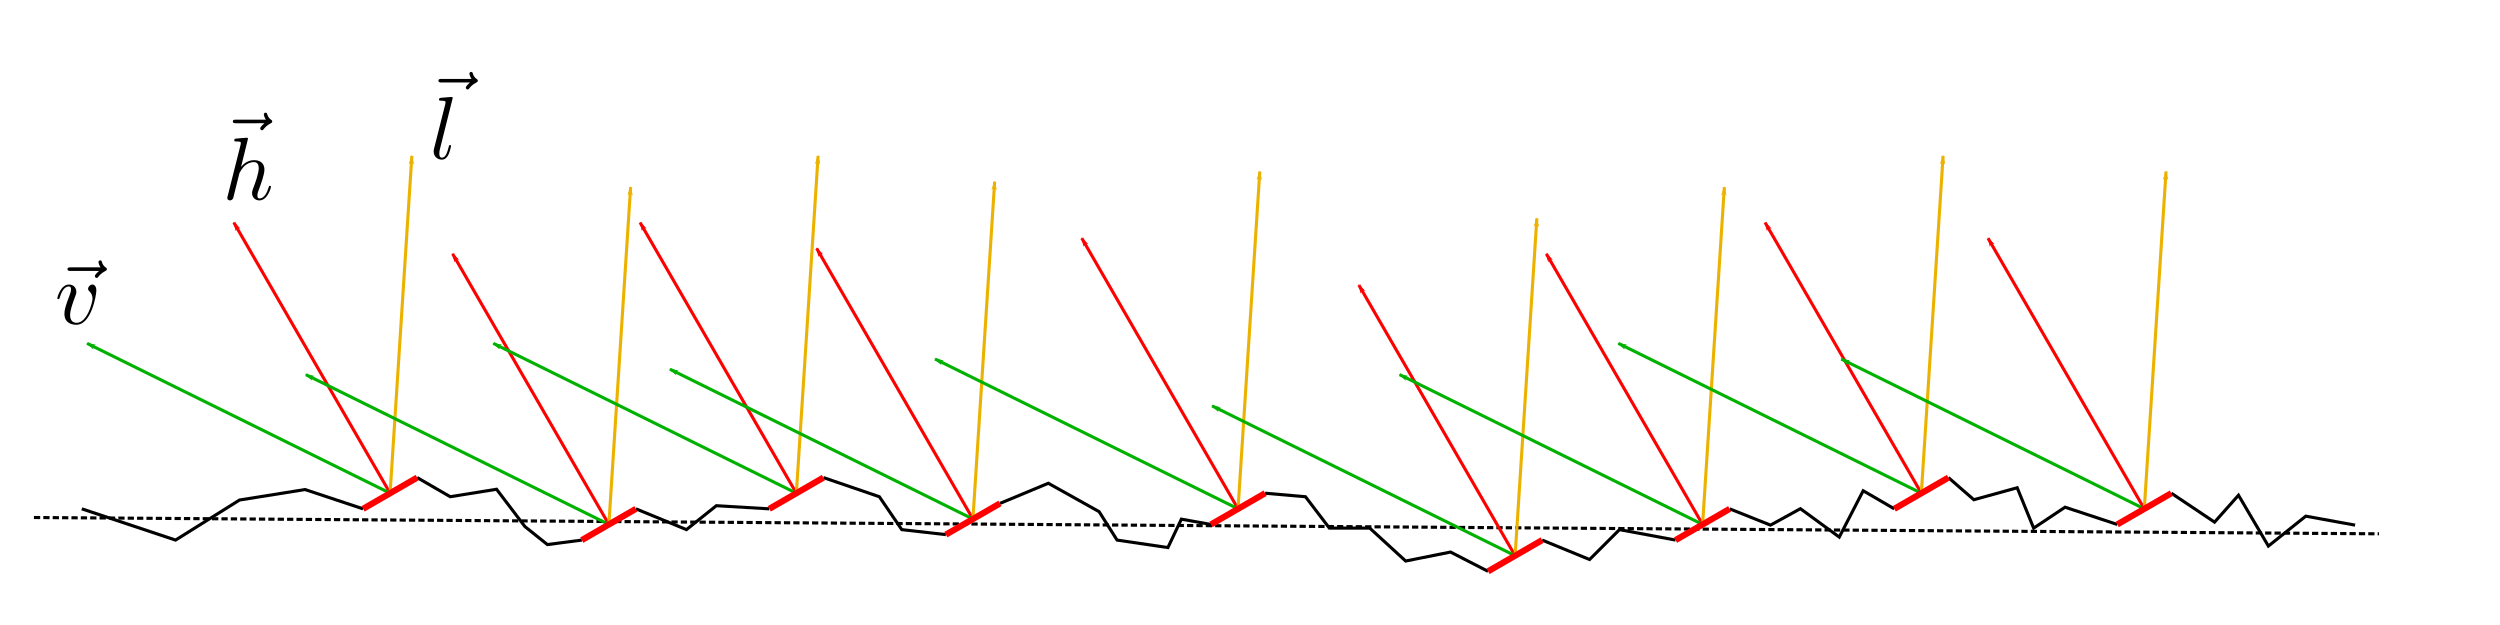 <?xml version="1.0" encoding="UTF-8" standalone="no"?>
<!-- Created with Inkscape (http://www.inkscape.org/) -->

<svg
   xmlns:dc="http://purl.org/dc/elements/1.1/"
   xmlns:cc="http://creativecommons.org/ns#"
   xmlns:rdf="http://www.w3.org/1999/02/22-rdf-syntax-ns#"
   xmlns:svg="http://www.w3.org/2000/svg"
   xmlns="http://www.w3.org/2000/svg"
   xmlns:xlink="http://www.w3.org/1999/xlink"
   xmlns:sodipodi="http://sodipodi.sourceforge.net/DTD/sodipodi-0.dtd"
   xmlns:inkscape="http://www.inkscape.org/namespaces/inkscape"
   width="800"
   height="200"
   viewBox="0 0 800 200"
   version="1.1"
   id="svg8"
   inkscape:version="0.92.3 (2405546, 2018-03-11)"
   sodipodi:docname="microfacet_1.svg">
  <sodipodi:namedview
     id="base"
     pagecolor="#ffffff"
     bordercolor="#666666"
     borderopacity="1.0"
     inkscape:pageopacity="0.0"
     inkscape:pageshadow="2"
     inkscape:zoom="1.045"
     inkscape:cx="262.03863"
     inkscape:cy="196.36102"
     inkscape:document-units="px"
     inkscape:current-layer="layer1"
     showgrid="true"
     units="px"
     inkscape:window-width="1920"
     inkscape:window-height="1017"
     inkscape:window-x="-8"
     inkscape:window-y="-8"
     inkscape:window-maximized="1">
    <inkscape:grid
       enabled="false"
       spacingy="5"
       spacingx="5"
       id="grid815"
       type="xygrid" />
  </sodipodi:namedview>
  <defs
     id="defs2">
    <marker
       inkscape:stockid="Arrow1Lend"
       orient="auto"
       refY="0"
       refX="0"
       id="marker2627"
       style="overflow:visible"
       inkscape:isstock="true">
      <path
         id="path2625"
         d="M 0,0 5,-5 -12.5,0 5,5 Z"
         style="fill:#ecb200;fill-opacity:1;fill-rule:evenodd;stroke:#ecb200;stroke-width:1pt;stroke-opacity:1"
         transform="matrix(-0.8,0,0,-0.8,-10,0)"
         inkscape:connector-curvature="0" />
    </marker>
    <marker
       inkscape:isstock="true"
       style="overflow:visible"
       id="marker2162"
       refX="0"
       refY="0"
       orient="auto"
       inkscape:stockid="Arrow1Lend"
       inkscape:collect="always">
      <path
         transform="matrix(-0.8,0,0,-0.8,-10,0)"
         style="fill:#00b100;fill-opacity:1;fill-rule:evenodd;stroke:#00b100;stroke-width:1pt;stroke-opacity:1"
         d="M 0,0 5,-5 -12.5,0 5,5 Z"
         id="path2160"
         inkscape:connector-curvature="0" />
    </marker>
    <marker
       inkscape:isstock="true"
       style="overflow:visible"
       id="marker1964"
       refX="0"
       refY="0"
       orient="auto"
       inkscape:stockid="Arrow1Mend">
      <path
         transform="matrix(-0.4,0,0,-0.4,-4,0)"
         style="fill:#000000;fill-opacity:1;fill-rule:evenodd;stroke:#000000;stroke-width:1pt;stroke-opacity:1"
         d="M 0,0 5,-5 -12.5,0 5,5 Z"
         id="path1962"
         inkscape:connector-curvature="0" />
    </marker>
    <marker
       inkscape:isstock="true"
       style="overflow:visible"
       id="Arrow1Mstart"
       refX="0"
       refY="0"
       orient="auto"
       inkscape:stockid="Arrow1Mstart">
      <path
         transform="matrix(0.4,0,0,0.4,4,0)"
         style="fill:#000000;fill-opacity:1;fill-rule:evenodd;stroke:#000000;stroke-width:1pt;stroke-opacity:1"
         d="M 0,0 5,-5 -12.5,0 5,5 Z"
         id="path827"
         inkscape:connector-curvature="0" />
    </marker>
    <marker
       inkscape:isstock="true"
       style="overflow:visible"
       id="Arrow1Lstart"
       refX="0"
       refY="0"
       orient="auto"
       inkscape:stockid="Arrow1Lstart">
      <path
         transform="matrix(0.8,0,0,0.8,10,0)"
         style="fill:#ff0000;fill-opacity:1;fill-rule:evenodd;stroke:#ff0000;stroke-width:1pt;stroke-opacity:1"
         d="M 0,0 5,-5 -12.5,0 5,5 Z"
         id="path821"
         inkscape:connector-curvature="0" />
    </marker>
  </defs>
  <g
     transform="translate(0,-391.167)"
     id="layer1"
     inkscape:groupmode="layer"
     inkscape:label="Layer 1">
    <path
       inkscape:connector-curvature="0"
       id="path1949"
       d="m 10.86,556.771 750.433,5.213"
       style="fill:none;stroke:#000000;stroke-width:1;stroke-linecap:butt;stroke-linejoin:miter;stroke-miterlimit:4;stroke-dasharray:2, 1;stroke-dashoffset:0;stroke-opacity:1" />
    <path
       sodipodi:nodetypes="ccccc"
       inkscape:connector-curvature="0"
       id="path1929"
       d="m 116.172,553.995 -18.565,-6.172 -20.957,3.349 -20.478,12.823 -30,-10"
       style="fill:none;stroke:#000000;stroke-width:1;stroke-linecap:butt;stroke-linejoin:miter;stroke-miterlimit:4;stroke-dasharray:none;stroke-opacity:1" />
    <path
       inkscape:connector-curvature="0"
       id="path1931"
       d="m 133.493,543.995 10.574,6.124 14.833,-2.392 9.091,11.962 7.177,5.742 11.005,-1.435"
       style="fill:none;stroke:#000000;stroke-width:1;stroke-linecap:butt;stroke-linejoin:miter;stroke-miterlimit:4;stroke-dasharray:none;stroke-opacity:1" />
    <path
       inkscape:connector-curvature="0"
       id="path1933"
       d="m 203.493,553.995 16.172,6.651 9.569,-7.655 16.938,1.005"
       style="fill:none;stroke:#000000;stroke-width:1;stroke-linecap:butt;stroke-linejoin:miter;stroke-miterlimit:4;stroke-dasharray:none;stroke-opacity:1" />
    <path
       inkscape:connector-curvature="0"
       id="path1935"
       d="m 263.493,543.995 17.895,6.124 7.177,10.526 14.107,1.608"
       style="fill:none;stroke:#000000;stroke-width:1;stroke-linecap:butt;stroke-linejoin:miter;stroke-miterlimit:4;stroke-dasharray:none;stroke-opacity:1" />
    <path
       inkscape:connector-curvature="0"
       id="path1937"
       d="m 319.992,552.253 15.462,-6.44 16.268,9.091 5.742,9.091 16.268,2.392 4.306,-9.091 9.474,1.699"
       style="fill:none;stroke:#000000;stroke-width:1;stroke-linecap:butt;stroke-linejoin:miter;stroke-miterlimit:4;stroke-dasharray:none;stroke-opacity:1" />
    <path
       inkscape:connector-curvature="0"
       id="path1939"
       d="m 404.833,548.995 12.919,1.124 7.655,10.048 h 12.919 l 11.483,10.526 14.354,-2.871 12.01,6.172"
       style="fill:none;stroke:#000000;stroke-width:1;stroke-linecap:butt;stroke-linejoin:miter;stroke-miterlimit:4;stroke-dasharray:none;stroke-opacity:1" />
    <path
       inkscape:connector-curvature="0"
       id="path1941"
       d="m 493.493,563.995 15.168,6.22 9.569,-9.569 17.943,3.349"
       style="fill:none;stroke:#000000;stroke-width:1;stroke-linecap:butt;stroke-linejoin:miter;stroke-miterlimit:4;stroke-dasharray:none;stroke-opacity:1" />
    <path
       inkscape:connector-curvature="0"
       id="path1943"
       d="m 553.493,553.995 13.062,5.215 9.569,-5.263 12.44,9.091 7.655,-14.833 9.952,5.789"
       style="fill:none;stroke:#000000;stroke-width:1;stroke-linecap:butt;stroke-linejoin:miter;stroke-miterlimit:4;stroke-dasharray:none;stroke-opacity:1" />
    <path
       inkscape:connector-curvature="0"
       id="path1945"
       d="m 623.493,543.995 8.134,7.081 13.876,-3.828 5.263,12.919 10.048,-6.699 16.699,5.526"
       style="fill:none;stroke:#000000;stroke-width:1;stroke-linecap:butt;stroke-linejoin:miter;stroke-miterlimit:4;stroke-dasharray:none;stroke-opacity:1" />
    <path
       inkscape:connector-curvature="0"
       id="path1947"
       d="m 694.833,548.995 13.828,9.258 7.655,-8.612 9.569,16.268 11.962,-9.569 15.789,2.871"
       style="fill:none;stroke:#000000;stroke-width:1;stroke-linecap:butt;stroke-linejoin:miter;stroke-miterlimit:4;stroke-dasharray:none;stroke-opacity:1" />
    <g
       id="g2239"
       transform="translate(-88.91,386.935)">
      <g
         word-spacing="normal"
         letter-spacing="normal"
         font-size-adjust="none"
         font-stretch="normal"
         font-weight="normal"
         font-variant="normal"
         font-style="normal"
         stroke-miterlimit="10.433"
         xml:space="preserve"
         transform="matrix(0.571,0,0,-0.571,-100,300)"
         id="content"
         style="font-style:normal;font-variant:normal;font-weight:normal;font-stretch:normal;letter-spacing:normal;word-spacing:normal;text-anchor:start;fill:none;fill-opacity:1;fill-rule:evenodd;stroke:#000000;stroke-linecap:butt;stroke-linejoin:miter;stroke-miterlimit:10.433;stroke-dasharray:none;stroke-dashoffset:0;stroke-opacity:1"><path
           id="path2234"
           d="m 479.03,448.92 -0.07,-0.06 -0.07,-0.07 -0.08,-0.07 -0.08,-0.07 -0.08,-0.08 -0.09,-0.08 -0.09,-0.09 -0.09,-0.08 -0.1,-0.09 -0.1,-0.09 -0.19,-0.19 -0.2,-0.2 -0.19,-0.2 -0.09,-0.11 -0.09,-0.1 -0.09,-0.1 -0.08,-0.1 -0.08,-0.11 -0.08,-0.1 -0.07,-0.1 -0.06,-0.1 -0.06,-0.1 -0.05,-0.1 -0.05,-0.1 -0.04,-0.09 -0.03,-0.09 -0.02,-0.09 -0.02,-0.09 v -0.09 c 0,-0.5 0.5,-1 1,-1 0.45,0 0.7,0.36 0.95,0.66 0.59,0.75 1.74,2.14 3.94,3.24 0.34,0.2 0.84,0.45 0.84,1.04 0,0.5 -0.34,0.75 -0.7,1 -1.09,0.75 -1.64,1.64 -2.05,2.83 -0.09,0.45 -0.29,1.11 -0.98,1.11 -0.71,0 -1,-0.66 -1,-1.05 0,-0.25 0.39,-1.84 1.19,-2.89 h -16.79 c -0.84,0 -1.75,0 -1.75,-1 0,-1 0.91,-1 1.75,-1 z"
           inkscape:connector-curvature="0"
           style="fill:#000000;stroke-width:0" /><path
           id="path2236"
           d="m 469.82,440.23 v 0 0.01 0 0.01 l -0.01,0.02 v 0.01 0.02 0.02 0.02 l -0.01,0.02 v 0.02 l -0.01,0.02 -0.01,0.02 -0.01,0.03 -0.01,0.02 -0.01,0.03 -0.01,0.02 -0.02,0.03 -0.02,0.02 -0.02,0.02 -0.02,0.03 -0.01,0.01 -0.01,0.01 -0.02,0.01 -0.01,0.01 -0.02,0.01 -0.01,0.01 -0.02,0.01 -0.01,0.01 -0.02,0.01 -0.02,0.01 h -0.02 l -0.02,0.01 -0.02,0.01 h -0.02 l -0.02,0.01 -0.02,0.01 h -0.03 -0.02 l -0.03,0.01 h -0.02 -0.03 l -0.03,0.01 h -0.02 -0.03 c -1.16,0 -4.79,-0.41 -6.08,-0.5 -0.41,-0.05 -0.96,-0.1 -0.96,-1 0,-0.6 0.46,-0.6 1.21,-0.6 2.39,0 2.48,-0.34 2.48,-0.84 l -0.15,-1 -7.22,-28.7 c -0.21,-0.69 -0.21,-0.8 -0.21,-1.1 0,-1.14 1,-1.39 1.46,-1.39 0.79,0 1.59,0.6 1.84,1.3 l 0.94,3.78 1.11,4.48 c 0.29,1.1 0.59,2.19 0.84,3.35 0.1,0.3 0.5,1.94 0.55,2.23 0.14,0.46 1.69,3.25 3.39,4.6 1.09,0.79 2.64,1.73 4.78,1.73 2.14,0 2.69,-1.69 2.69,-3.48 0,-2.69 -1.89,-8.13 -3.1,-11.16 -0.39,-1.16 -0.64,-1.75 -0.64,-2.75 0,-2.33 1.74,-4.08 4.08,-4.08 4.69,0 6.53,7.27 6.53,7.67 0,0.5 -0.45,0.5 -0.59,0.5 -0.5,0 -0.5,-0.15 -0.75,-0.9 -0.75,-2.64 -2.34,-6.17 -5.08,-6.17 -0.86,0 -1.2,0.5 -1.2,1.64 0,1.25 0.45,2.45 0.9,3.54 0.8,2.14 3.04,8.07 3.04,10.96 0,3.23 -2,5.32 -5.74,5.32 -3.14,0 -5.53,-1.53 -7.37,-3.82 z"
           inkscape:connector-curvature="0"
           style="fill:#000000;stroke-width:0" /></g>    </g>
    <g
       transform="translate(-22.574,373.889)"
       id="g2313">
      <g
         style="font-style:normal;font-variant:normal;font-weight:normal;font-stretch:normal;letter-spacing:normal;word-spacing:normal;text-anchor:start;fill:none;fill-opacity:1;fill-rule:evenodd;stroke:#000000;stroke-linecap:butt;stroke-linejoin:miter;stroke-miterlimit:10.433;stroke-dasharray:none;stroke-dashoffset:0;stroke-opacity:1"
         id="g2311"
         transform="matrix(0.571,0,0,-0.571,-100,300)"
         xml:space="preserve"
         stroke-miterlimit="10.433"
         font-style="normal"
         font-variant="normal"
         font-weight="normal"
         font-stretch="normal"
         font-size-adjust="none"
         letter-spacing="normal"
         word-spacing="normal"><path
           style="fill:#000000;stroke-width:0"
           inkscape:connector-curvature="0"
           d="m 478.07,448.92 -0.07,-0.06 -0.07,-0.07 -0.08,-0.07 -0.08,-0.07 -0.08,-0.08 -0.09,-0.08 -0.09,-0.09 -0.1,-0.08 -0.09,-0.09 -0.1,-0.09 -0.19,-0.19 -0.2,-0.2 -0.19,-0.2 -0.09,-0.11 -0.09,-0.1 -0.09,-0.1 -0.08,-0.1 -0.08,-0.11 -0.08,-0.1 -0.07,-0.1 -0.06,-0.1 -0.06,-0.1 -0.06,-0.1 -0.04,-0.1 -0.04,-0.09 -0.03,-0.09 -0.02,-0.09 -0.02,-0.09 v -0.09 c 0,-0.5 0.5,-1 1,-1 0.45,0 0.7,0.36 0.95,0.66 0.59,0.75 1.73,2.14 3.94,3.24 0.34,0.2 0.84,0.45 0.84,1.04 0,0.5 -0.34,0.75 -0.7,1 -1.1,0.75 -1.64,1.64 -2.05,2.83 -0.09,0.45 -0.3,1.11 -0.98,1.11 -0.71,0 -1,-0.66 -1,-1.05 0,-0.25 0.39,-1.84 1.18,-2.89 h -16.78 c -0.84,0 -1.75,0 -1.75,-1 0,-1 0.91,-1 1.75,-1 z"
           id="path2307" /><path
           style="fill:#000000;stroke-width:0"
           inkscape:connector-curvature="0"
           d="m 468.38,440.23 v 0 0.01 0 0.01 0.02 0.01 l -0.01,0.02 v 0.02 0.02 l -0.01,0.02 v 0.02 l -0.01,0.02 -0.01,0.02 v 0.03 l -0.02,0.02 -0.01,0.03 -0.01,0.02 -0.02,0.03 -0.02,0.02 -0.02,0.02 -0.02,0.03 -0.01,0.01 -0.02,0.01 -0.01,0.01 -0.01,0.01 -0.02,0.01 -0.01,0.01 -0.02,0.01 -0.02,0.01 -0.02,0.01 -0.01,0.01 h -0.02 l -0.02,0.01 -0.02,0.01 h -0.03 l -0.02,0.01 -0.02,0.01 h -0.02 -0.03 l -0.02,0.01 h -0.03 -0.03 l -0.03,0.01 h -0.03 -0.03 c -1.14,0 -4.78,-0.41 -6.08,-0.5 -0.39,-0.05 -0.93,-0.1 -0.93,-1.05 0,-0.55 0.48,-0.55 1.23,-0.55 2.39,0 2.45,-0.45 2.45,-0.84 l -0.15,-1 -6.28,-24.91 c -0.14,-0.54 -0.25,-0.9 -0.25,-1.7 0,-2.83 2.2,-4.58 4.53,-4.58 1.65,0 2.89,1 3.75,2.78 0.89,1.91 1.48,4.8 1.48,4.89 0,0.5 -0.43,0.5 -0.59,0.5 -0.5,0 -0.55,-0.2 -0.7,-0.9 -0.85,-3.24 -1.79,-6.17 -3.79,-6.17 -1.5,0 -1.5,1.59 -1.5,2.29 0,1.19 0.07,1.44 0.3,2.39 z"
           id="path2309" /></g>    </g>
    <g
       id="g2395"
       transform="translate(-142.584,426.723)">
      <g
         word-spacing="normal"
         letter-spacing="normal"
         font-size-adjust="none"
         font-stretch="normal"
         font-weight="normal"
         font-variant="normal"
         font-style="normal"
         stroke-miterlimit="10.433"
         xml:space="preserve"
         transform="matrix(0.571,0,0,-0.571,-100,300)"
         id="g2393"
         style="font-style:normal;font-variant:normal;font-weight:normal;font-stretch:normal;letter-spacing:normal;word-spacing:normal;text-anchor:start;fill:none;fill-opacity:1;fill-rule:evenodd;stroke:#000000;stroke-linecap:butt;stroke-linejoin:miter;stroke-miterlimit:10.433;stroke-dasharray:none;stroke-dashoffset:0;stroke-opacity:1"><path
           id="path2389"
           d="m 480.35,435.84 -0.07,-0.06 -0.07,-0.07 -0.07,-0.07 -0.09,-0.07 -0.08,-0.08 -0.09,-0.08 -0.09,-0.09 -0.09,-0.08 -0.1,-0.09 -0.1,-0.1 -0.19,-0.19 -0.2,-0.19 -0.19,-0.21 -0.09,-0.1 -0.09,-0.1 -0.09,-0.1 -0.08,-0.11 -0.08,-0.1 -0.08,-0.1 -0.07,-0.1 -0.06,-0.1 -0.06,-0.1 -0.05,-0.1 -0.05,-0.1 -0.04,-0.09 -0.03,-0.09 -0.02,-0.1 -0.02,-0.08 v -0.09 c 0,-0.5 0.5,-1 1,-1 0.45,0 0.7,0.36 0.95,0.66 0.59,0.75 1.74,2.14 3.94,3.23 0.34,0.21 0.84,0.46 0.84,1.05 0,0.5 -0.34,0.75 -0.7,1 -1.09,0.75 -1.64,1.64 -2.05,2.83 -0.09,0.45 -0.29,1.11 -0.98,1.11 -0.71,0 -1,-0.66 -1,-1.05 0,-0.25 0.39,-1.84 1.19,-2.89 h -16.79 c -0.84,0 -1.75,0 -1.75,-1 0,-1 0.91,-1 1.75,-1 z"
           inkscape:connector-curvature="0"
           style="fill:#000000;stroke-width:0" /><path
           id="path2391"
           d="m 478.83,424.73 v 0.12 l -0.01,0.13 v 0.12 l -0.01,0.11 v 0.12 l -0.01,0.11 -0.02,0.11 -0.01,0.1 -0.03,0.21 -0.04,0.19 -0.04,0.18 -0.05,0.18 -0.05,0.16 -0.06,0.16 -0.06,0.15 -0.07,0.13 -0.07,0.13 -0.07,0.12 -0.08,0.12 -0.08,0.1 -0.08,0.1 -0.09,0.09 -0.09,0.08 -0.09,0.07 -0.09,0.07 -0.09,0.06 -0.09,0.05 -0.09,0.05 -0.09,0.04 -0.1,0.03 -0.09,0.03 -0.09,0.03 -0.09,0.01 -0.09,0.02 h -0.08 -0.09 c -1.25,0 -2.44,-1.29 -2.44,-2.39 0,-0.64 0.25,-0.93 0.8,-1.48 1.05,-1 1.69,-2.3 1.69,-4.09 0,-2.1 -3.03,-13.5 -8.86,-13.5 -2.55,0 -3.69,1.75 -3.69,4.32 0,2.8 1.34,6.44 2.89,10.57 0.35,0.86 0.6,1.54 0.6,2.5 0,2.23 -1.6,4.07 -4.1,4.07 -4.67,0 -6.58,-7.21 -6.58,-7.67 0,-0.5 0.5,-0.5 0.61,-0.5 0.5,0 0.55,0.11 0.8,0.91 1.44,5.03 3.58,6.17 5.03,6.17 0.39,0 1.25,0 1.25,-1.59 0,-1.25 -0.5,-2.6 -0.86,-3.49 -2.19,-5.78 -2.83,-8.08 -2.83,-10.22 0,-5.37 4.38,-6.17 6.68,-6.17 8.37,0 11.2,16.49 11.2,19.08 z"
           inkscape:connector-curvature="0"
           style="fill:#000000;stroke-width:0" /></g>    </g>
    <g
       id="g2979"
       transform="matrix(2,0,0,2,-13.828,-318.338)">
      <path
         sodipodi:nodetypes="cc"
         inkscape:connector-curvature="0"
         id="path1953"
         d="m 44.33,390.365 25,43.301"
         style="fill:none;stroke:#ff0000;stroke-width:0.5;stroke-linecap:butt;stroke-linejoin:miter;stroke-miterlimit:4;stroke-dasharray:none;stroke-opacity:1;marker-start:url(#Arrow1Lstart)" />
      <path
         inkscape:connector-curvature="0"
         id="path1955"
         d="M 69.33,433.667 20.849,409.695"
         style="fill:none;stroke:#00b100;stroke-width:0.5;stroke-linecap:butt;stroke-linejoin:miter;stroke-miterlimit:4;stroke-dasharray:none;stroke-opacity:1;marker-end:url(#marker2162)" />
      <path
         inkscape:connector-curvature="0"
         id="path2617"
         d="M 69.33,433.667 72.811,379.695"
         style="fill:none;stroke:#ecb200;stroke-width:0.5;stroke-linecap:butt;stroke-linejoin:miter;stroke-miterlimit:4;stroke-dasharray:none;stroke-opacity:1;marker-end:url(#marker2627)" />
      <path
         inkscape:connector-curvature="0"
         id="path1951"
         d="m 65,436.167 8.66,-5"
         style="fill:none;fill-opacity:1;stroke:#ff0000;stroke-width:1px;stroke-linecap:butt;stroke-linejoin:miter;stroke-opacity:1" />
    </g>
    <use
       x="0"
       y="0"
       xlink:href="#g2979"
       id="use2981"
       width="100%"
       height="100%"
       transform="translate(70,10)" />
    <use
       x="0"
       y="0"
       xlink:href="#use2981"
       id="use2983"
       width="100%"
       height="100%"
       transform="translate(60,-10)" />
    <use
       x="0"
       y="0"
       xlink:href="#use2983"
       id="use2985"
       width="100%"
       height="100%"
       transform="translate(56.499,8.258)" />
    <use
       x="0"
       y="0"
       xlink:href="#use2985"
       id="use2987"
       width="100%"
       height="100%"
       transform="translate(84.84,-3.259)" />
    <use
       x="0"
       y="0"
       xlink:href="#use2987"
       id="use2989"
       width="100%"
       height="100%"
       transform="translate(88.66,15)" />
    <use
       x="0"
       y="0"
       xlink:href="#use2989"
       id="use2991"
       width="100%"
       height="100%"
       transform="translate(60,-10)" />
    <use
       x="0"
       y="0"
       xlink:href="#use2991"
       id="use2993"
       width="100%"
       height="100%"
       transform="translate(70,-10)" />
    <use
       x="0"
       y="0"
       xlink:href="#use2993"
       id="use2995"
       width="100%"
       height="100%"
       transform="translate(71.34,5)" />
  </g>
</svg>
